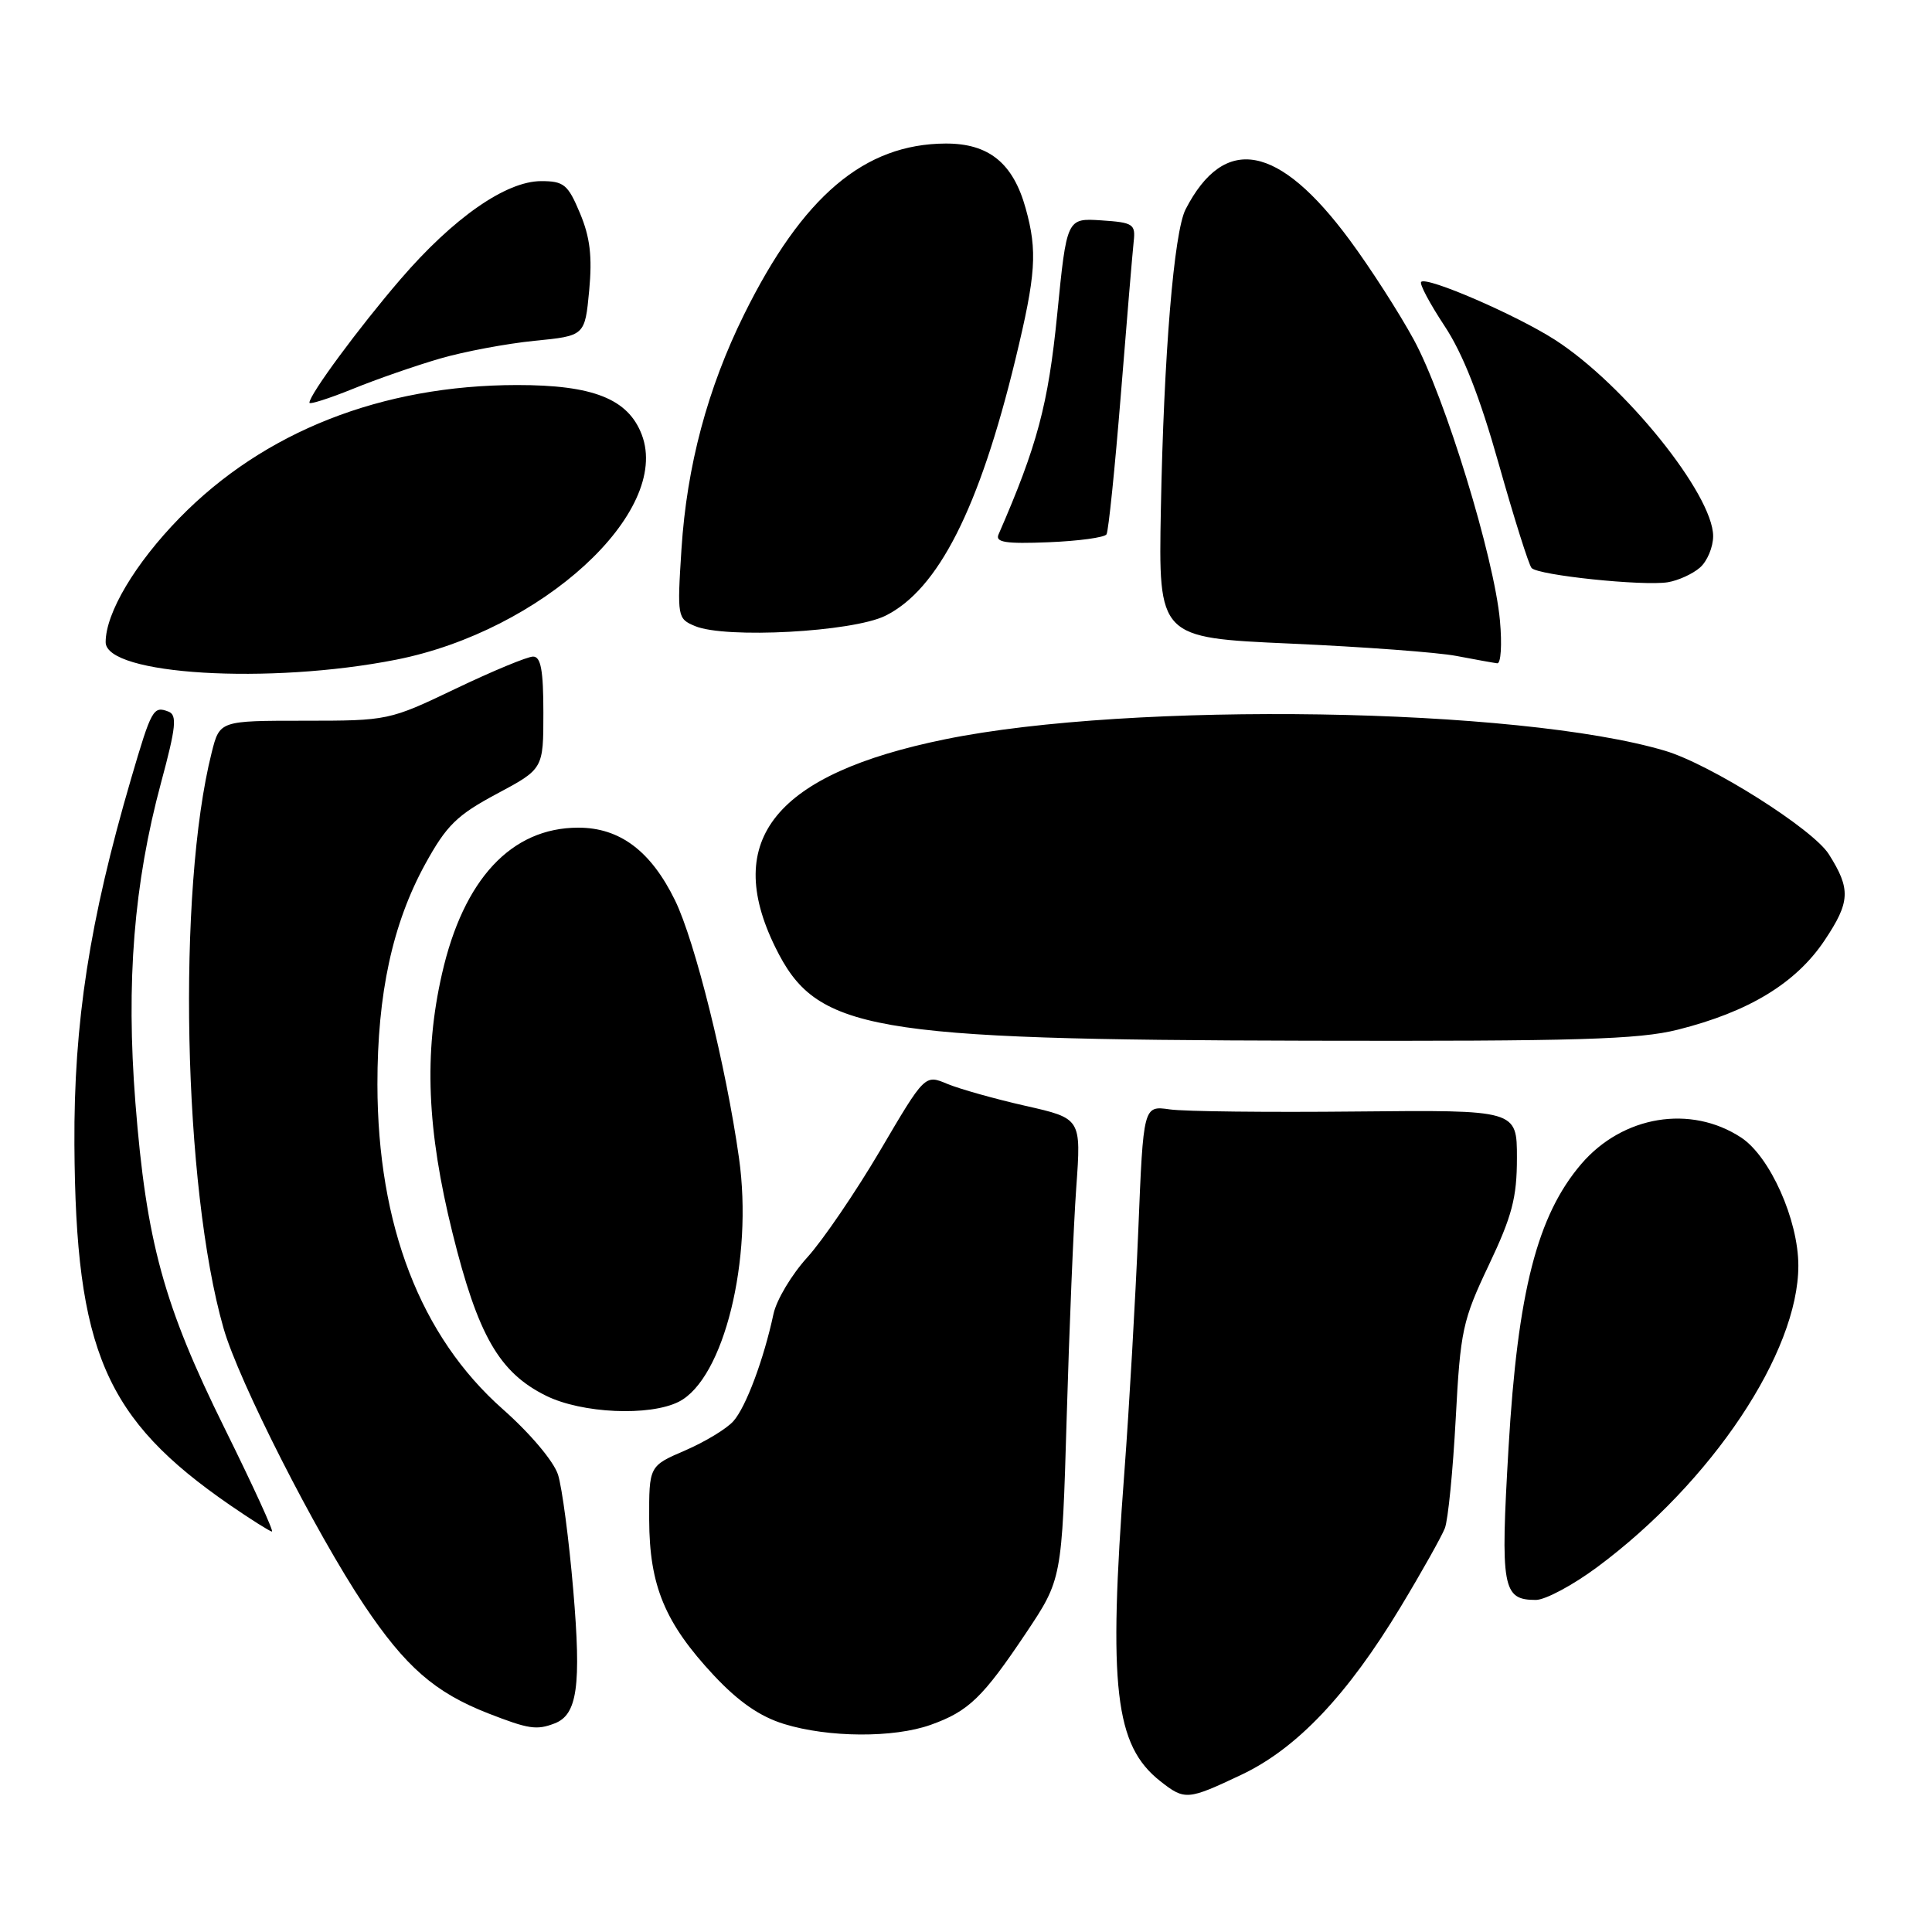<?xml version="1.0" encoding="UTF-8" standalone="no"?>
<!DOCTYPE svg PUBLIC "-//W3C//DTD SVG 1.1//EN" "http://www.w3.org/Graphics/SVG/1.1/DTD/svg11.dtd" >
<svg xmlns="http://www.w3.org/2000/svg" xmlns:xlink="http://www.w3.org/1999/xlink" version="1.1" viewBox="0 0 256 256">
 <g >
 <path fill="currentColor"
d=" M 164.50 235.16 C 171.83 231.69 178.52 224.64 185.59 212.93 C 188.39 208.29 191.02 203.60 191.45 202.50 C 191.88 201.40 192.52 194.87 192.89 187.99 C 193.51 176.30 193.79 174.97 197.27 167.64 C 200.36 161.13 201.00 158.70 201.00 153.43 C 201.00 147.07 201.00 147.07 179.75 147.28 C 168.06 147.40 156.93 147.28 155.00 147.00 C 151.50 146.50 151.50 146.50 150.83 163.00 C 150.45 172.07 149.63 186.47 148.99 194.99 C 146.83 223.64 147.72 231.28 153.75 236.02 C 156.99 238.57 157.36 238.54 164.50 235.16 Z  M 123.32 228.55 C 128.34 226.76 130.22 224.94 135.94 216.40 C 140.71 209.26 140.71 209.26 141.34 187.88 C 141.68 176.12 142.25 162.38 142.61 157.35 C 143.27 148.20 143.27 148.20 135.88 146.53 C 131.82 145.61 127.16 144.30 125.52 143.62 C 122.55 142.37 122.55 142.37 116.63 152.44 C 113.37 157.97 109.02 164.35 106.97 166.61 C 104.91 168.87 102.89 172.24 102.49 174.11 C 101.21 180.10 98.84 186.45 97.18 188.31 C 96.30 189.31 93.42 191.05 90.79 192.19 C 86.00 194.25 86.00 194.25 86.02 201.37 C 86.05 210.12 88.10 215.05 94.59 222.00 C 97.87 225.50 100.70 227.46 103.90 228.44 C 109.77 230.25 118.42 230.30 123.32 228.55 Z  M 73.49 228.36 C 76.50 227.21 77.04 223.40 75.96 210.70 C 75.39 203.99 74.48 197.11 73.94 195.40 C 73.37 193.63 70.25 189.93 66.63 186.73 C 55.72 177.09 50.04 162.38 50.01 143.70 C 50.00 131.68 52.01 122.40 56.34 114.50 C 59.16 109.37 60.53 108.02 65.82 105.19 C 72.00 101.89 72.00 101.89 72.00 94.44 C 72.00 88.83 71.67 87.00 70.64 87.00 C 69.89 87.00 65.28 88.91 60.39 91.25 C 51.57 95.47 51.41 95.50 40.31 95.50 C 29.11 95.50 29.11 95.50 28.05 99.71 C 23.45 117.96 24.26 157.29 29.62 176.00 C 31.61 182.98 41.81 203.05 48.23 212.66 C 53.73 220.87 57.61 224.26 64.69 227.03 C 70.05 229.12 71.10 229.28 73.49 228.36 Z  M 211.64 207.65 C 226.84 196.36 238.29 179.20 238.29 167.71 C 238.29 161.64 234.53 153.24 230.71 150.73 C 224.01 146.34 215.02 147.83 209.53 154.23 C 203.69 161.06 201.10 171.15 199.89 191.82 C 198.80 210.43 199.08 212.00 203.51 212.00 C 204.76 212.00 208.42 210.04 211.64 207.65 Z  M 29.76 189.25 C 21.69 172.94 19.39 164.54 17.94 146.10 C 16.69 130.12 17.73 117.09 21.35 103.67 C 23.33 96.33 23.49 94.74 22.32 94.29 C 20.31 93.52 20.08 93.94 17.37 103.18 C 11.85 122.05 9.77 135.50 9.86 151.66 C 10.02 179.01 13.92 188.03 30.50 199.45 C 33.25 201.34 35.74 202.91 36.03 202.94 C 36.33 202.98 33.50 196.81 29.76 189.25 Z  M 89.94 185.74 C 95.90 182.72 99.82 166.88 97.92 153.44 C 96.21 141.29 92.09 124.70 89.44 119.29 C 86.24 112.75 82.12 109.66 76.61 109.67 C 67.76 109.68 61.41 116.49 58.56 129.06 C 56.16 139.61 56.57 149.70 59.96 163.38 C 63.33 176.97 66.15 181.87 72.35 184.94 C 77.09 187.29 86.07 187.69 89.94 185.74 Z  M 222.31 136.44 C 231.74 134.07 237.98 130.27 241.77 124.60 C 245.17 119.51 245.26 117.82 242.33 113.19 C 240.23 109.85 226.62 101.26 220.62 99.48 C 201.24 93.72 149.95 92.91 125.22 97.96 C 102.80 102.54 95.71 111.21 102.72 125.49 C 108.16 136.60 114.80 137.77 173.29 137.90 C 209.02 137.98 217.12 137.74 222.31 136.44 Z  M 52.50 87.41 C 71.77 83.60 88.94 67.87 85.04 57.60 C 83.23 52.85 78.59 51.01 68.50 51.02 C 50.57 51.04 34.96 57.19 23.79 68.63 C 17.91 74.65 14.00 81.22 14.00 85.09 C 14.00 89.43 35.66 90.74 52.50 87.41 Z  M 198.75 82.23 C 198.00 73.90 191.46 52.58 187.33 45.00 C 185.38 41.42 181.56 35.48 178.83 31.79 C 169.43 19.07 162.26 17.73 157.10 27.73 C 155.55 30.75 154.21 46.95 153.82 67.50 C 153.50 84.50 153.50 84.50 171.00 85.28 C 180.62 85.71 190.53 86.44 193.00 86.92 C 195.47 87.39 197.90 87.83 198.39 87.89 C 198.88 87.95 199.04 85.40 198.75 82.23 Z  M 117.30 81.60 C 124.30 78.15 129.76 67.39 134.56 47.57 C 137.27 36.36 137.48 33.28 135.91 27.62 C 134.24 21.60 131.02 19.00 125.30 19.02 C 114.51 19.07 106.34 26.01 98.59 41.68 C 93.75 51.47 91.01 61.75 90.30 72.73 C 89.72 81.77 89.76 81.98 92.10 82.96 C 96.14 84.65 112.94 83.74 117.30 81.60 Z  M 225.25 75.21 C 226.21 74.38 227.00 72.50 227.00 71.04 C 227.00 65.53 215.22 50.92 206.03 45.02 C 200.90 41.73 189.06 36.60 188.31 37.35 C 188.06 37.61 189.45 40.22 191.39 43.16 C 193.83 46.83 196.08 52.55 198.60 61.50 C 200.62 68.65 202.57 74.84 202.94 75.26 C 203.80 76.23 217.71 77.68 221.00 77.15 C 222.38 76.92 224.29 76.05 225.25 75.21 Z  M 146.62 70.80 C 146.88 70.38 147.73 62.05 148.52 52.27 C 149.30 42.50 150.07 33.38 150.22 32.00 C 150.48 29.69 150.15 29.48 145.93 29.20 C 141.35 28.90 141.35 28.90 140.08 41.70 C 138.89 53.62 137.45 59.02 132.31 70.82 C 131.85 71.86 133.26 72.08 138.94 71.85 C 142.91 71.69 146.37 71.22 146.62 70.80 Z  M 58.31 47.51 C 61.51 46.58 67.13 45.53 70.81 45.16 C 77.50 44.50 77.50 44.50 78.07 38.50 C 78.49 34.00 78.19 31.44 76.85 28.25 C 75.26 24.45 74.72 24.00 71.71 24.00 C 67.05 24.00 60.07 28.87 53.07 37.00 C 47.57 43.39 41.00 52.29 41.00 53.36 C 41.00 53.63 43.59 52.81 46.75 51.53 C 49.91 50.24 55.11 48.44 58.31 47.51 Z "/>
</g>
</svg>